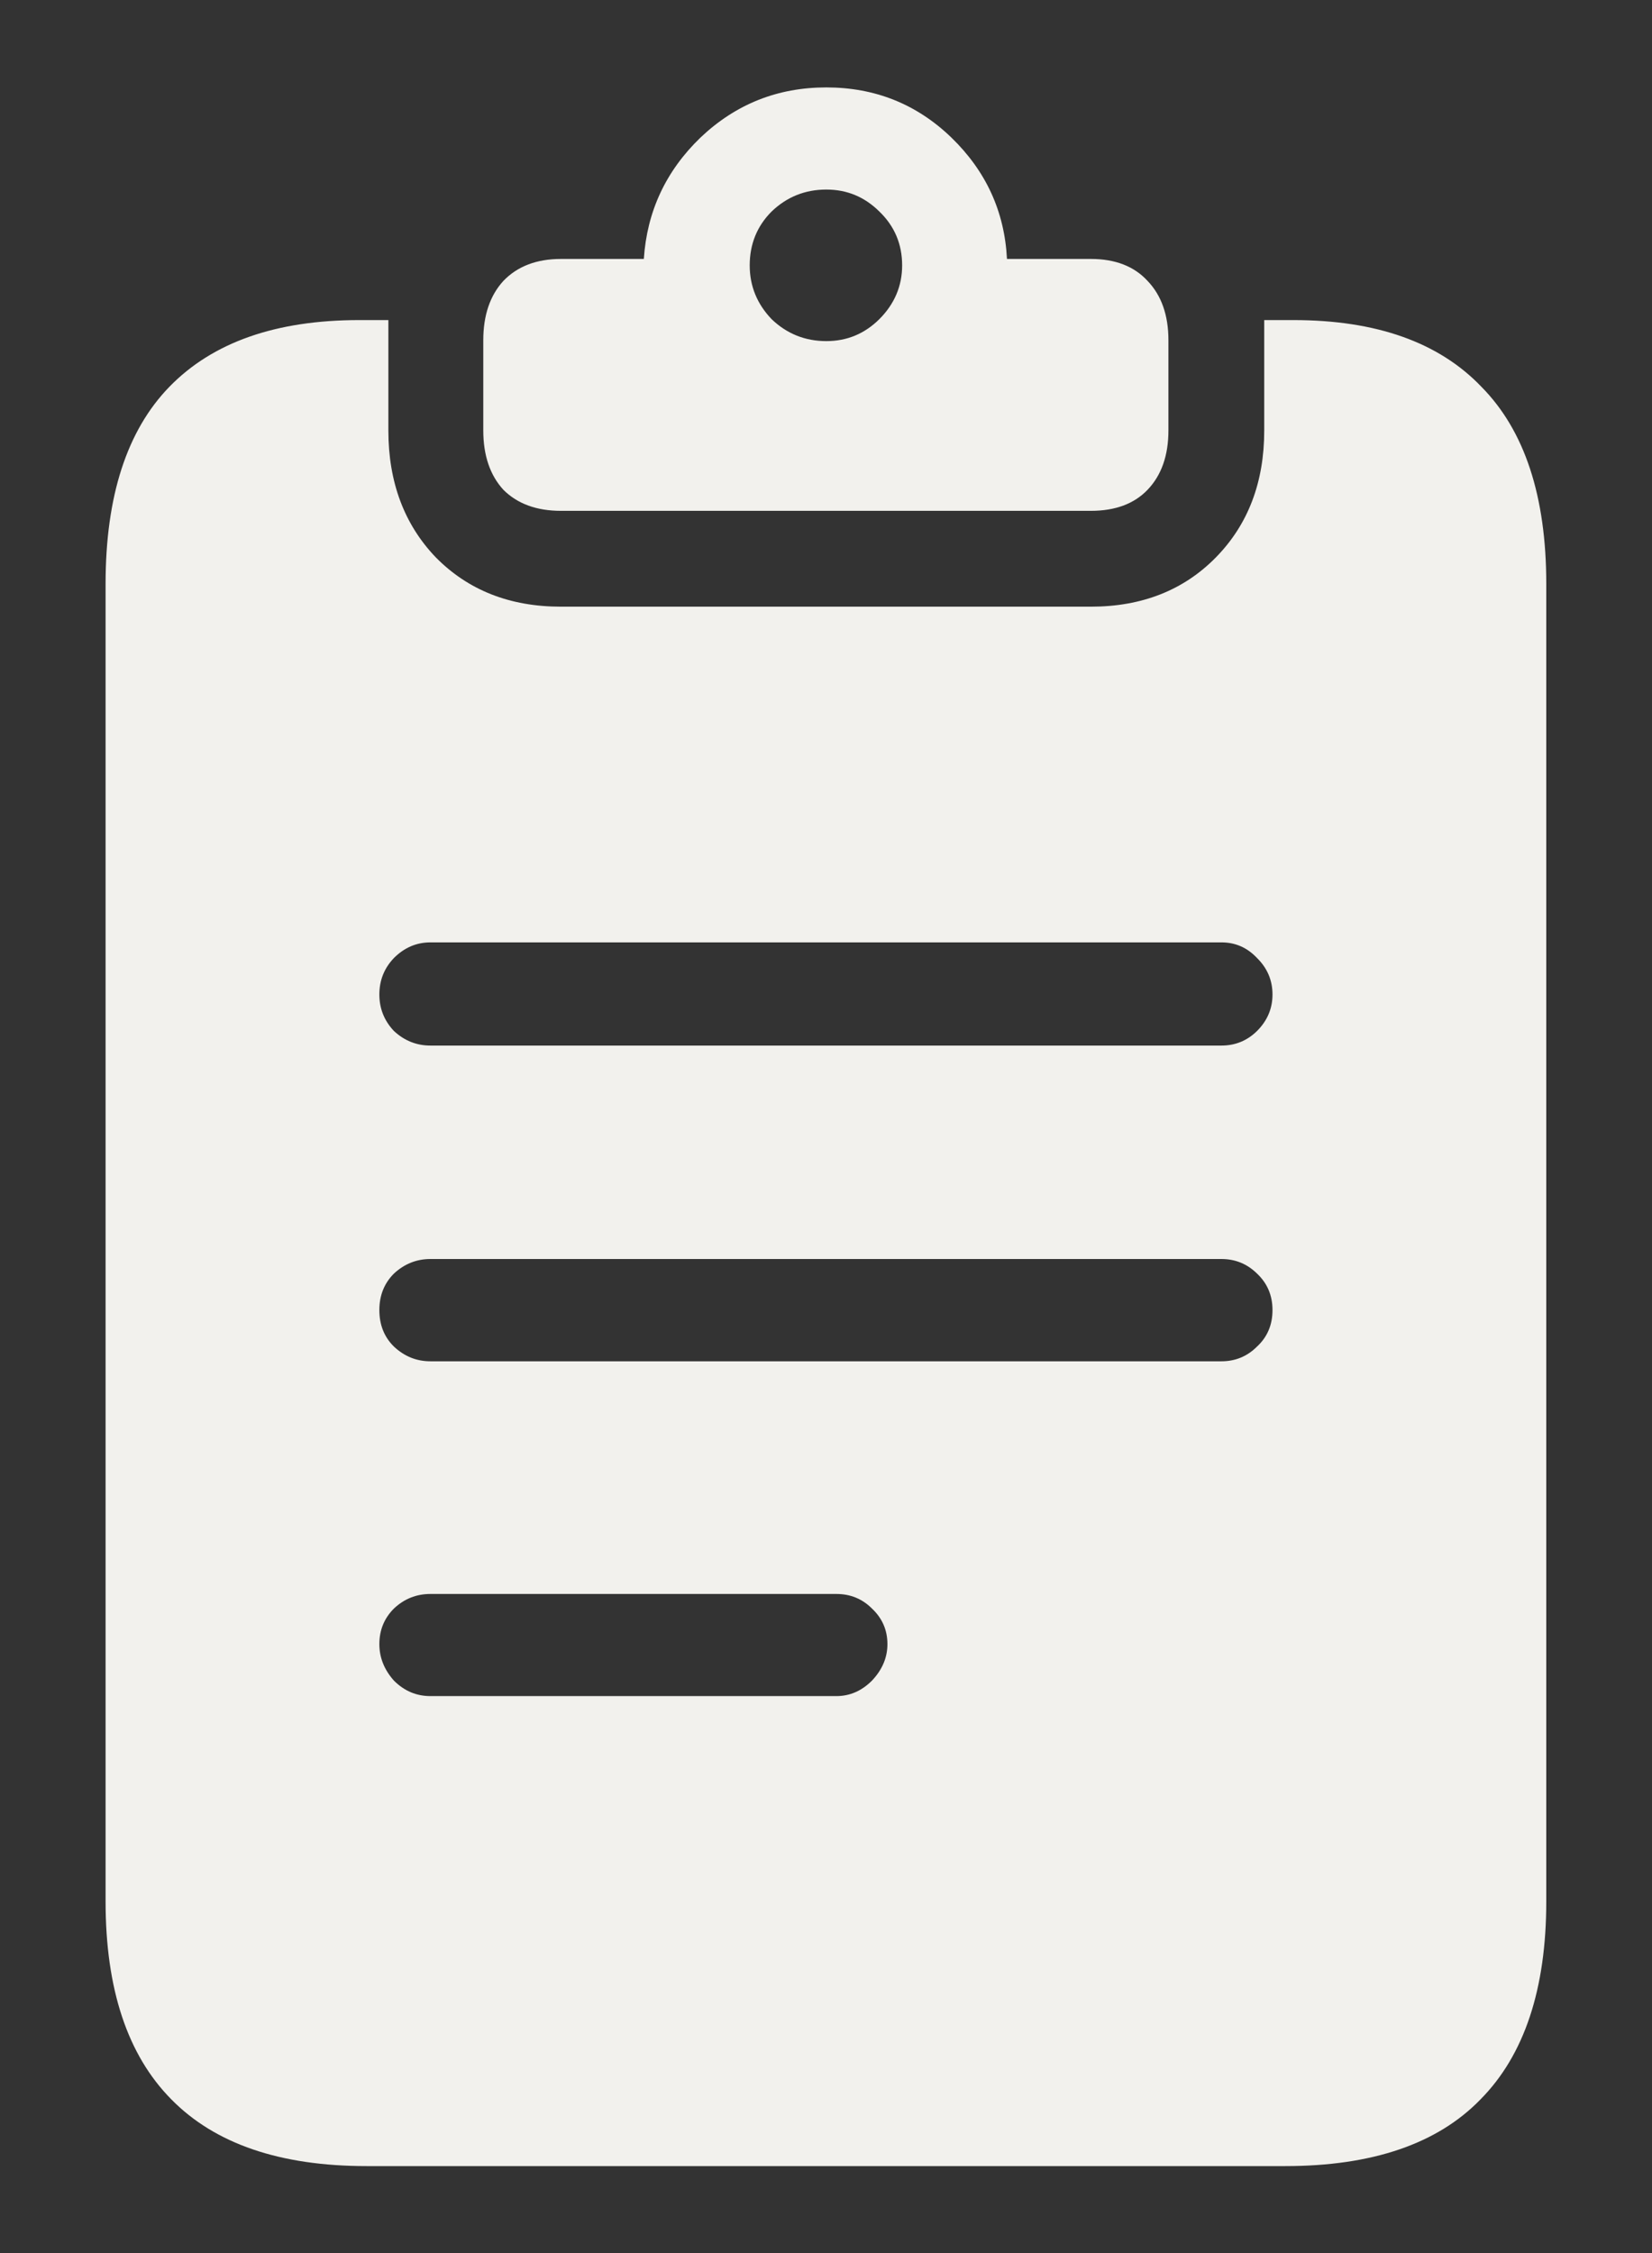 <svg width="11" height="15" viewBox="0 0 11 15" fill="none" xmlns="http://www.w3.org/2000/svg">
<rect x="0" y="0" width="11" height="15" fill="#333333" stroke="none"/>
<path d="M2.866 6.961H8.133C8.226 6.961 8.305 6.928 8.37 6.864C8.439 6.795 8.473 6.714 8.473 6.621C8.473 6.527 8.439 6.446 8.37 6.378C8.305 6.309 8.226 6.274 8.133 6.274H2.866C2.773 6.274 2.692 6.309 2.623 6.378C2.558 6.446 2.526 6.527 2.526 6.621C2.526 6.714 2.558 6.795 2.623 6.864C2.692 6.928 2.773 6.961 2.866 6.961ZM2.866 9.063H8.133C8.226 9.063 8.305 9.03 8.37 8.965C8.439 8.901 8.473 8.82 8.473 8.722C8.473 8.625 8.439 8.544 8.37 8.479C8.305 8.415 8.226 8.382 8.133 8.382H2.866C2.773 8.382 2.692 8.415 2.623 8.479C2.558 8.544 2.526 8.625 2.526 8.722C2.526 8.82 2.558 8.901 2.623 8.965C2.692 9.03 2.773 9.063 2.866 9.063ZM2.866 11.292H5.569C5.658 11.292 5.737 11.258 5.806 11.189C5.875 11.116 5.909 11.035 5.909 10.946C5.909 10.853 5.875 10.774 5.806 10.709C5.741 10.644 5.662 10.612 5.569 10.612H2.866C2.773 10.612 2.692 10.644 2.623 10.709C2.558 10.774 2.526 10.853 2.526 10.946C2.526 11.035 2.558 11.116 2.623 11.189C2.692 11.258 2.773 11.292 2.866 11.292ZM2.441 14.421C1.865 14.421 1.432 14.273 1.141 13.977C0.849 13.682 0.703 13.242 0.703 12.659V3.887C0.703 3.304 0.845 2.866 1.128 2.575C1.416 2.279 1.837 2.131 2.392 2.131H2.586C2.586 2.139 2.586 2.151 2.586 2.168C2.586 2.18 2.586 2.192 2.586 2.204V2.866C2.586 3.21 2.692 3.492 2.902 3.711C3.117 3.929 3.394 4.039 3.735 4.039H7.264C7.604 4.039 7.882 3.929 8.096 3.711C8.311 3.492 8.418 3.21 8.418 2.866V2.204C8.418 2.192 8.418 2.18 8.418 2.168C8.418 2.151 8.418 2.139 8.418 2.131H8.613C9.164 2.131 9.581 2.279 9.864 2.575C10.152 2.866 10.296 3.304 10.296 3.887V12.659C10.296 13.242 10.15 13.682 9.858 13.977C9.571 14.273 9.137 14.421 8.558 14.421H2.441ZM3.735 3.401C3.573 3.401 3.445 3.354 3.352 3.261C3.263 3.164 3.218 3.032 3.218 2.866V2.265C3.218 2.099 3.263 1.967 3.352 1.87C3.445 1.773 3.573 1.724 3.735 1.724H4.287C4.308 1.408 4.433 1.139 4.664 0.916C4.899 0.693 5.178 0.582 5.502 0.582C5.826 0.582 6.104 0.693 6.335 0.916C6.565 1.139 6.689 1.408 6.705 1.724H7.264C7.426 1.724 7.552 1.773 7.641 1.87C7.734 1.967 7.78 2.099 7.78 2.265V2.866C7.78 3.032 7.734 3.164 7.641 3.261C7.552 3.354 7.426 3.401 7.264 3.401H3.735ZM5.502 2.271C5.64 2.271 5.757 2.222 5.855 2.125C5.956 2.024 6.007 1.904 6.007 1.767C6.007 1.625 5.956 1.505 5.855 1.408C5.757 1.311 5.64 1.262 5.502 1.262C5.361 1.262 5.239 1.311 5.138 1.408C5.041 1.505 4.992 1.625 4.992 1.767C4.992 1.904 5.041 2.024 5.138 2.125C5.239 2.222 5.361 2.271 5.502 2.271Z" fill="#F2F1ED"/>
</svg>
